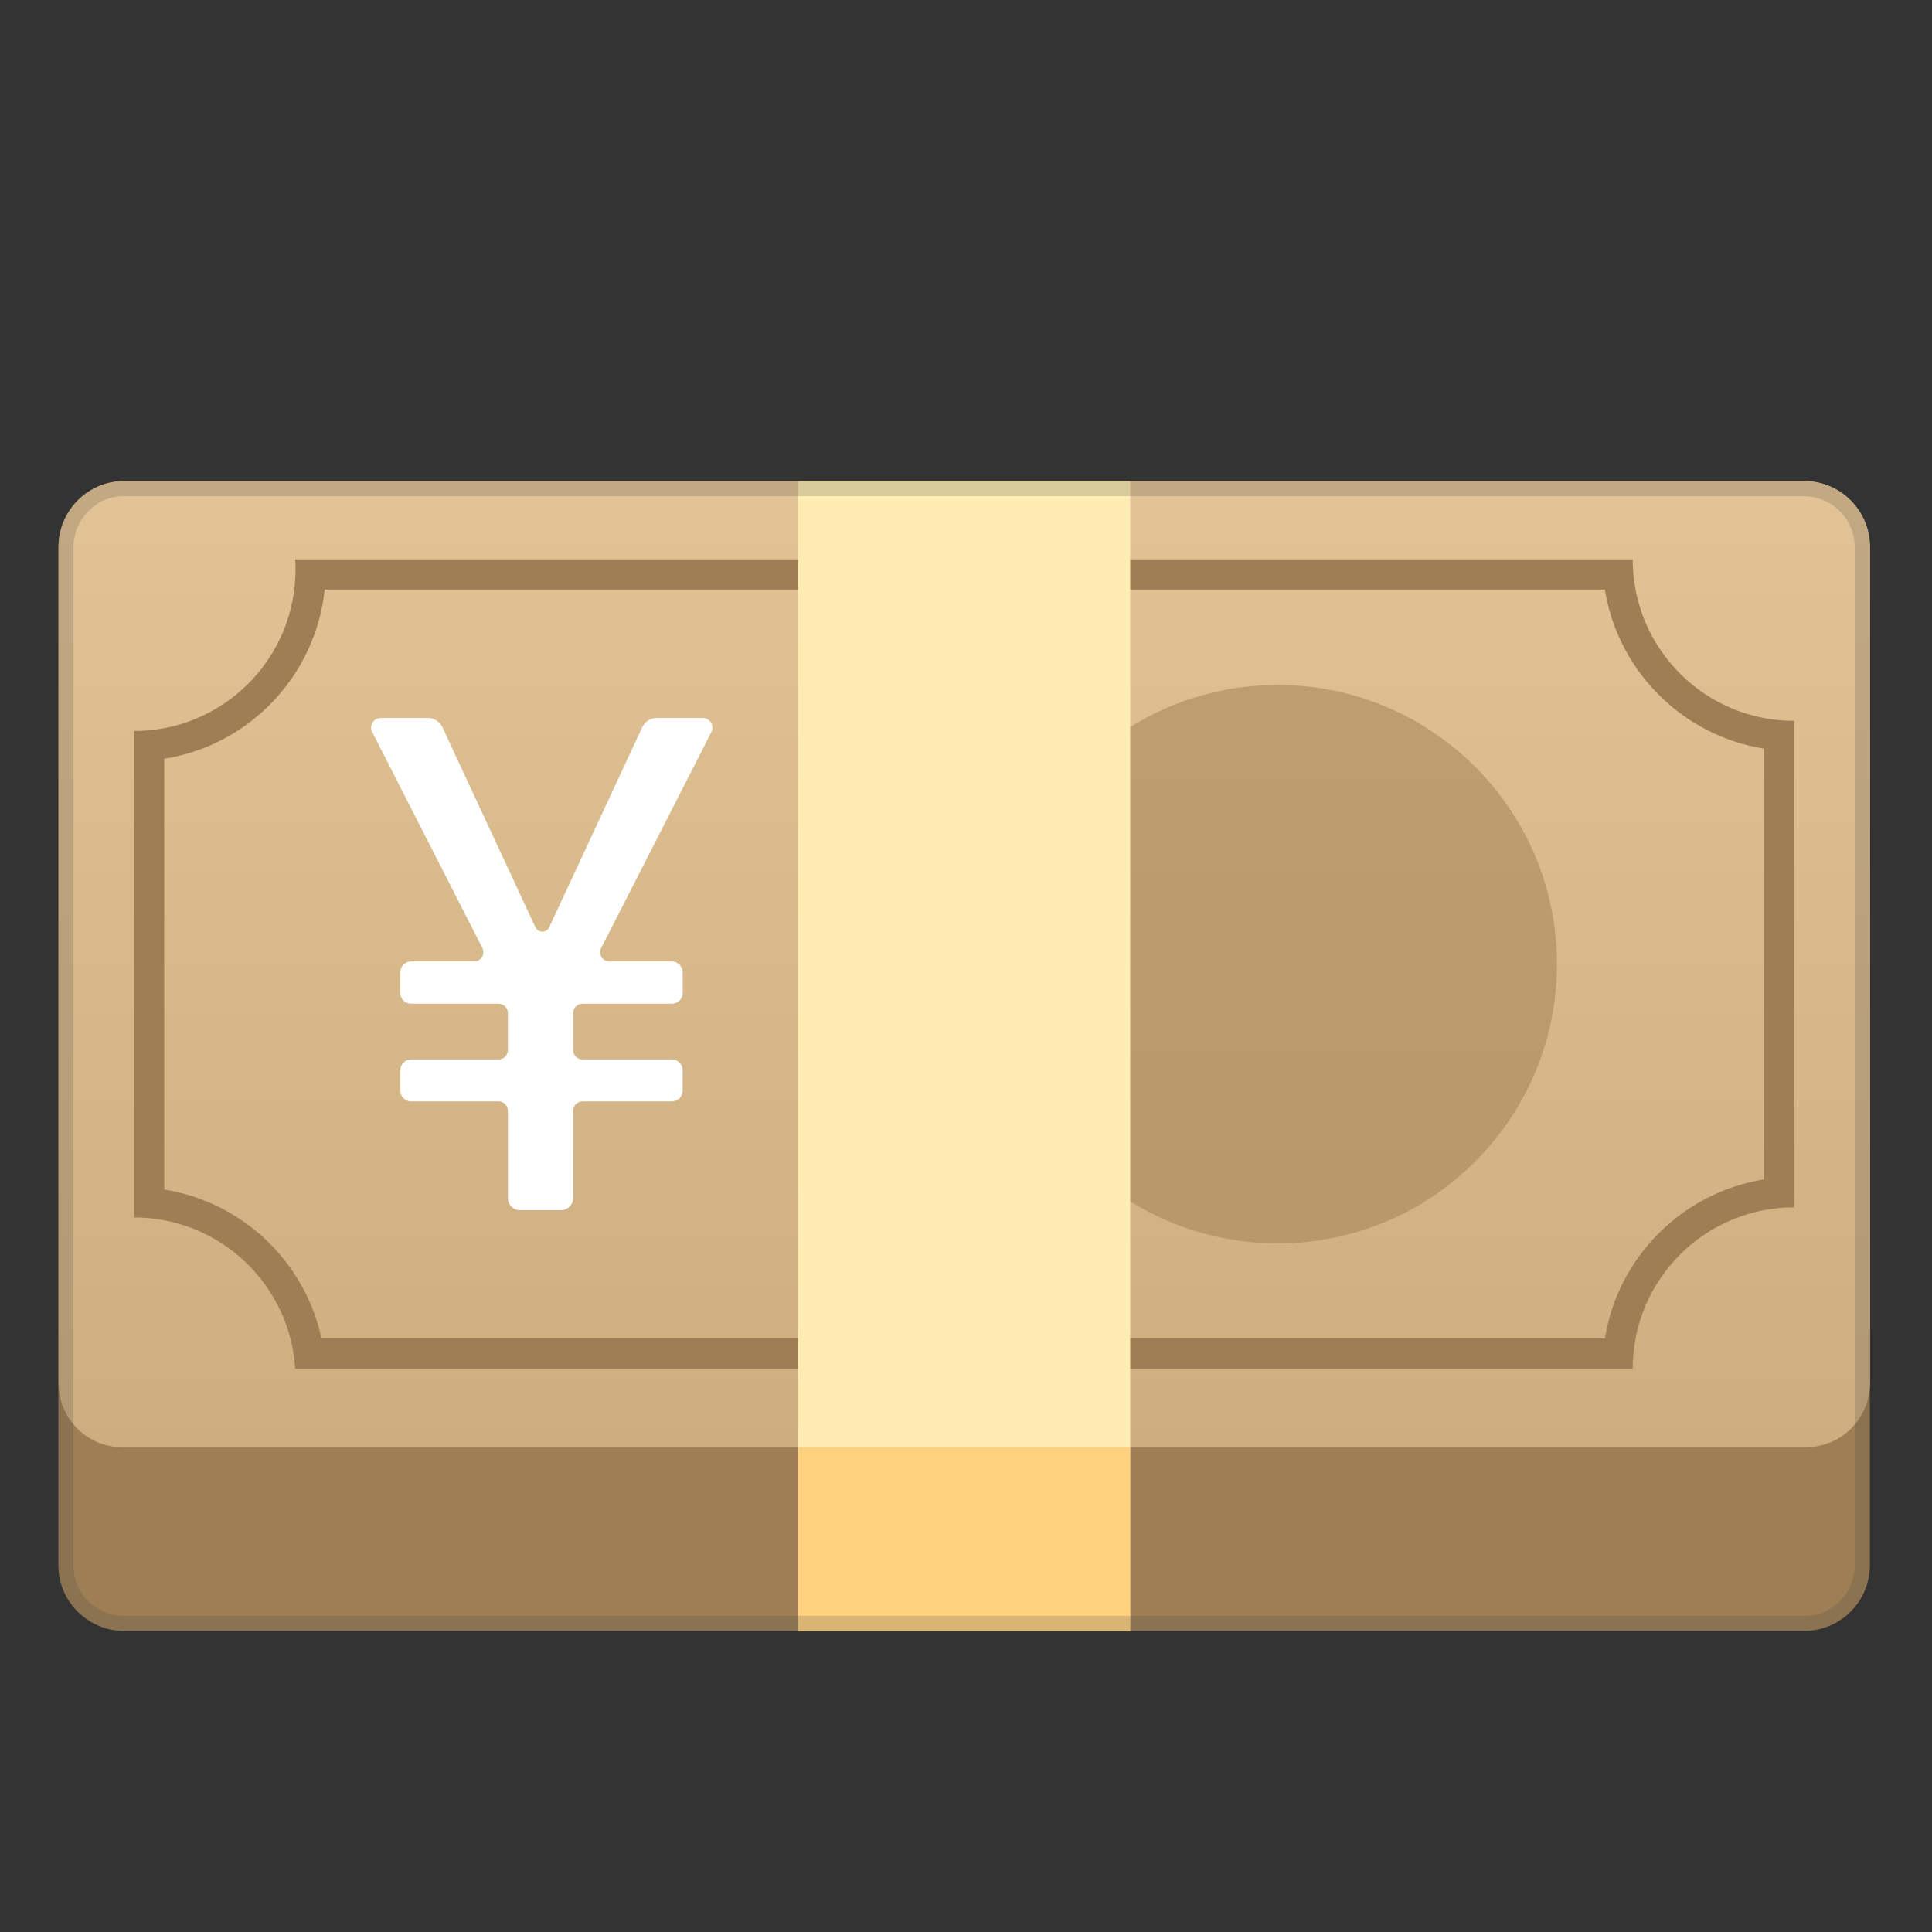 <svg viewBox="0 0 128 128" xmlns="http://www.w3.org/2000/svg">
  <rect x="0" y="0" width="128" height="128" fill="#333333" stroke="none"/>
  <path d="m119.53 108.05h-111.31c-2.4 0-4.35-1.95-4.35-4.35v-67.46c0-2.41 1.95-4.37 4.37-4.37h111.27c2.41 0 4.37 1.95 4.37 4.37v67.46c0 2.41-1.95 4.35-4.35 4.35z" fill="#9E7E54"/>
  <linearGradient id="a" gradientUnits="userSpaceOnUse" x1="63.875" x2="63.875" y1="95.962" y2="31.723">
    <stop offset="0" stop-color="#cdae80"/>
    <stop offset="1" stop-color="#e2c395"/>
  </linearGradient>
  <path d="m119.65 95.88h-111.55c-2.33 0-4.22-1.89-4.22-4.22v-55.42c0-2.41 1.95-4.37 4.37-4.37h111.27c2.41 0 4.37 1.95 4.37 4.37v55.41c-0.01 2.34-1.9 4.23-4.24 4.23z" fill="url(#a)"/>
  <circle cx="84.65" cy="63.88" fill="#9E7E54" opacity=".5" r="18.5"/>
  <path d="m106.33 39.06c0.86 5.4 5.14 9.68 10.54 10.54v28.54c-5.4 0.86-9.68 5.14-10.54 10.54h-85.03c-1.1-5.11-5.26-9.05-10.42-9.87v-28.54c5.63-0.89 10.03-5.49 10.63-11.21h84.82m1.84-2h-88.61c0.01 0.22 0.02 0.44 0.02 0.67 0 5.91-4.79 10.7-10.7 10.7v32.23c5.68 0 10.33 4.43 10.68 10.03h88.61c0-5.91 4.79-10.7 10.7-10.7v-32.23c-5.91 0-10.7-4.79-10.7-10.7z" fill="#9E7E54"/>
  <rect fill="#FFECB3" height="76.18" width="22.01" x="52.87" y="31.88"/>
  <rect fill="#FFB74D" height="12.18" opacity=".5" width="22.01" x="52.87" y="95.88"/>
  <g opacity=".2">
    <path d="m119.51 32.88c1.86 0 3.37 1.51 3.37 3.37v67.46c0 1.85-1.5 3.35-3.35 3.35h-111.31c-1.85 0-3.35-1.5-3.35-3.35v-67.47c0-1.86 1.51-3.37 3.37-3.37h111.27m0-0.99h-111.27c-2.41 0-4.37 1.95-4.37 4.37v67.46c0 2.4 1.95 4.35 4.35 4.35h111.3c2.4 0 4.35-1.95 4.35-4.35v-67.47c0.01-2.41-1.95-4.36-4.36-4.36z" fill="#424242"/>
  </g>
  <path d="m36.39 61.43 6.16-13.25c0.17-0.37 0.55-0.61 0.96-0.61h3.05c0.48 0 0.78 0.5 0.57 0.93l-7.3 14.31c-0.21 0.41 0.09 0.89 0.55 0.89h4.13c0.4 0 0.72 0.32 0.72 0.72v1.36c0 0.4-0.32 0.72-0.72 0.72h-5.92c-0.34 0-0.62 0.28-0.62 0.62v2.45c0 0.34 0.28 0.62 0.62 0.62h5.92c0.4 0 0.72 0.32 0.72 0.72v1.34c0 0.4-0.32 0.72-0.72 0.72h-5.92c-0.34 0-0.62 0.28-0.62 0.62v5.79c0 0.44-0.36 0.8-0.8 0.8h-2.72c-0.44 0-0.8-0.36-0.8-0.8v-5.79c0-0.34-0.28-0.62-0.62-0.62h-5.79c-0.4 0-0.72-0.32-0.72-0.72v-1.34c0-0.4 0.32-0.72 0.72-0.72h5.79c0.34 0 0.62-0.28 0.62-0.62v-2.45c0-0.34-0.28-0.62-0.62-0.62h-5.79c-0.4 0-0.72-0.32-0.72-0.72v-1.36c0-0.4 0.32-0.72 0.72-0.72h4.17c0.46 0 0.75-0.48 0.55-0.89l-7.3-14.31c-0.22-0.42 0.09-0.93 0.57-0.93h3.12c0.41 0 0.79 0.24 0.96 0.61l6.16 13.25c0.19 0.39 0.74 0.39 0.92 0z" fill="#fff"/>
</svg>